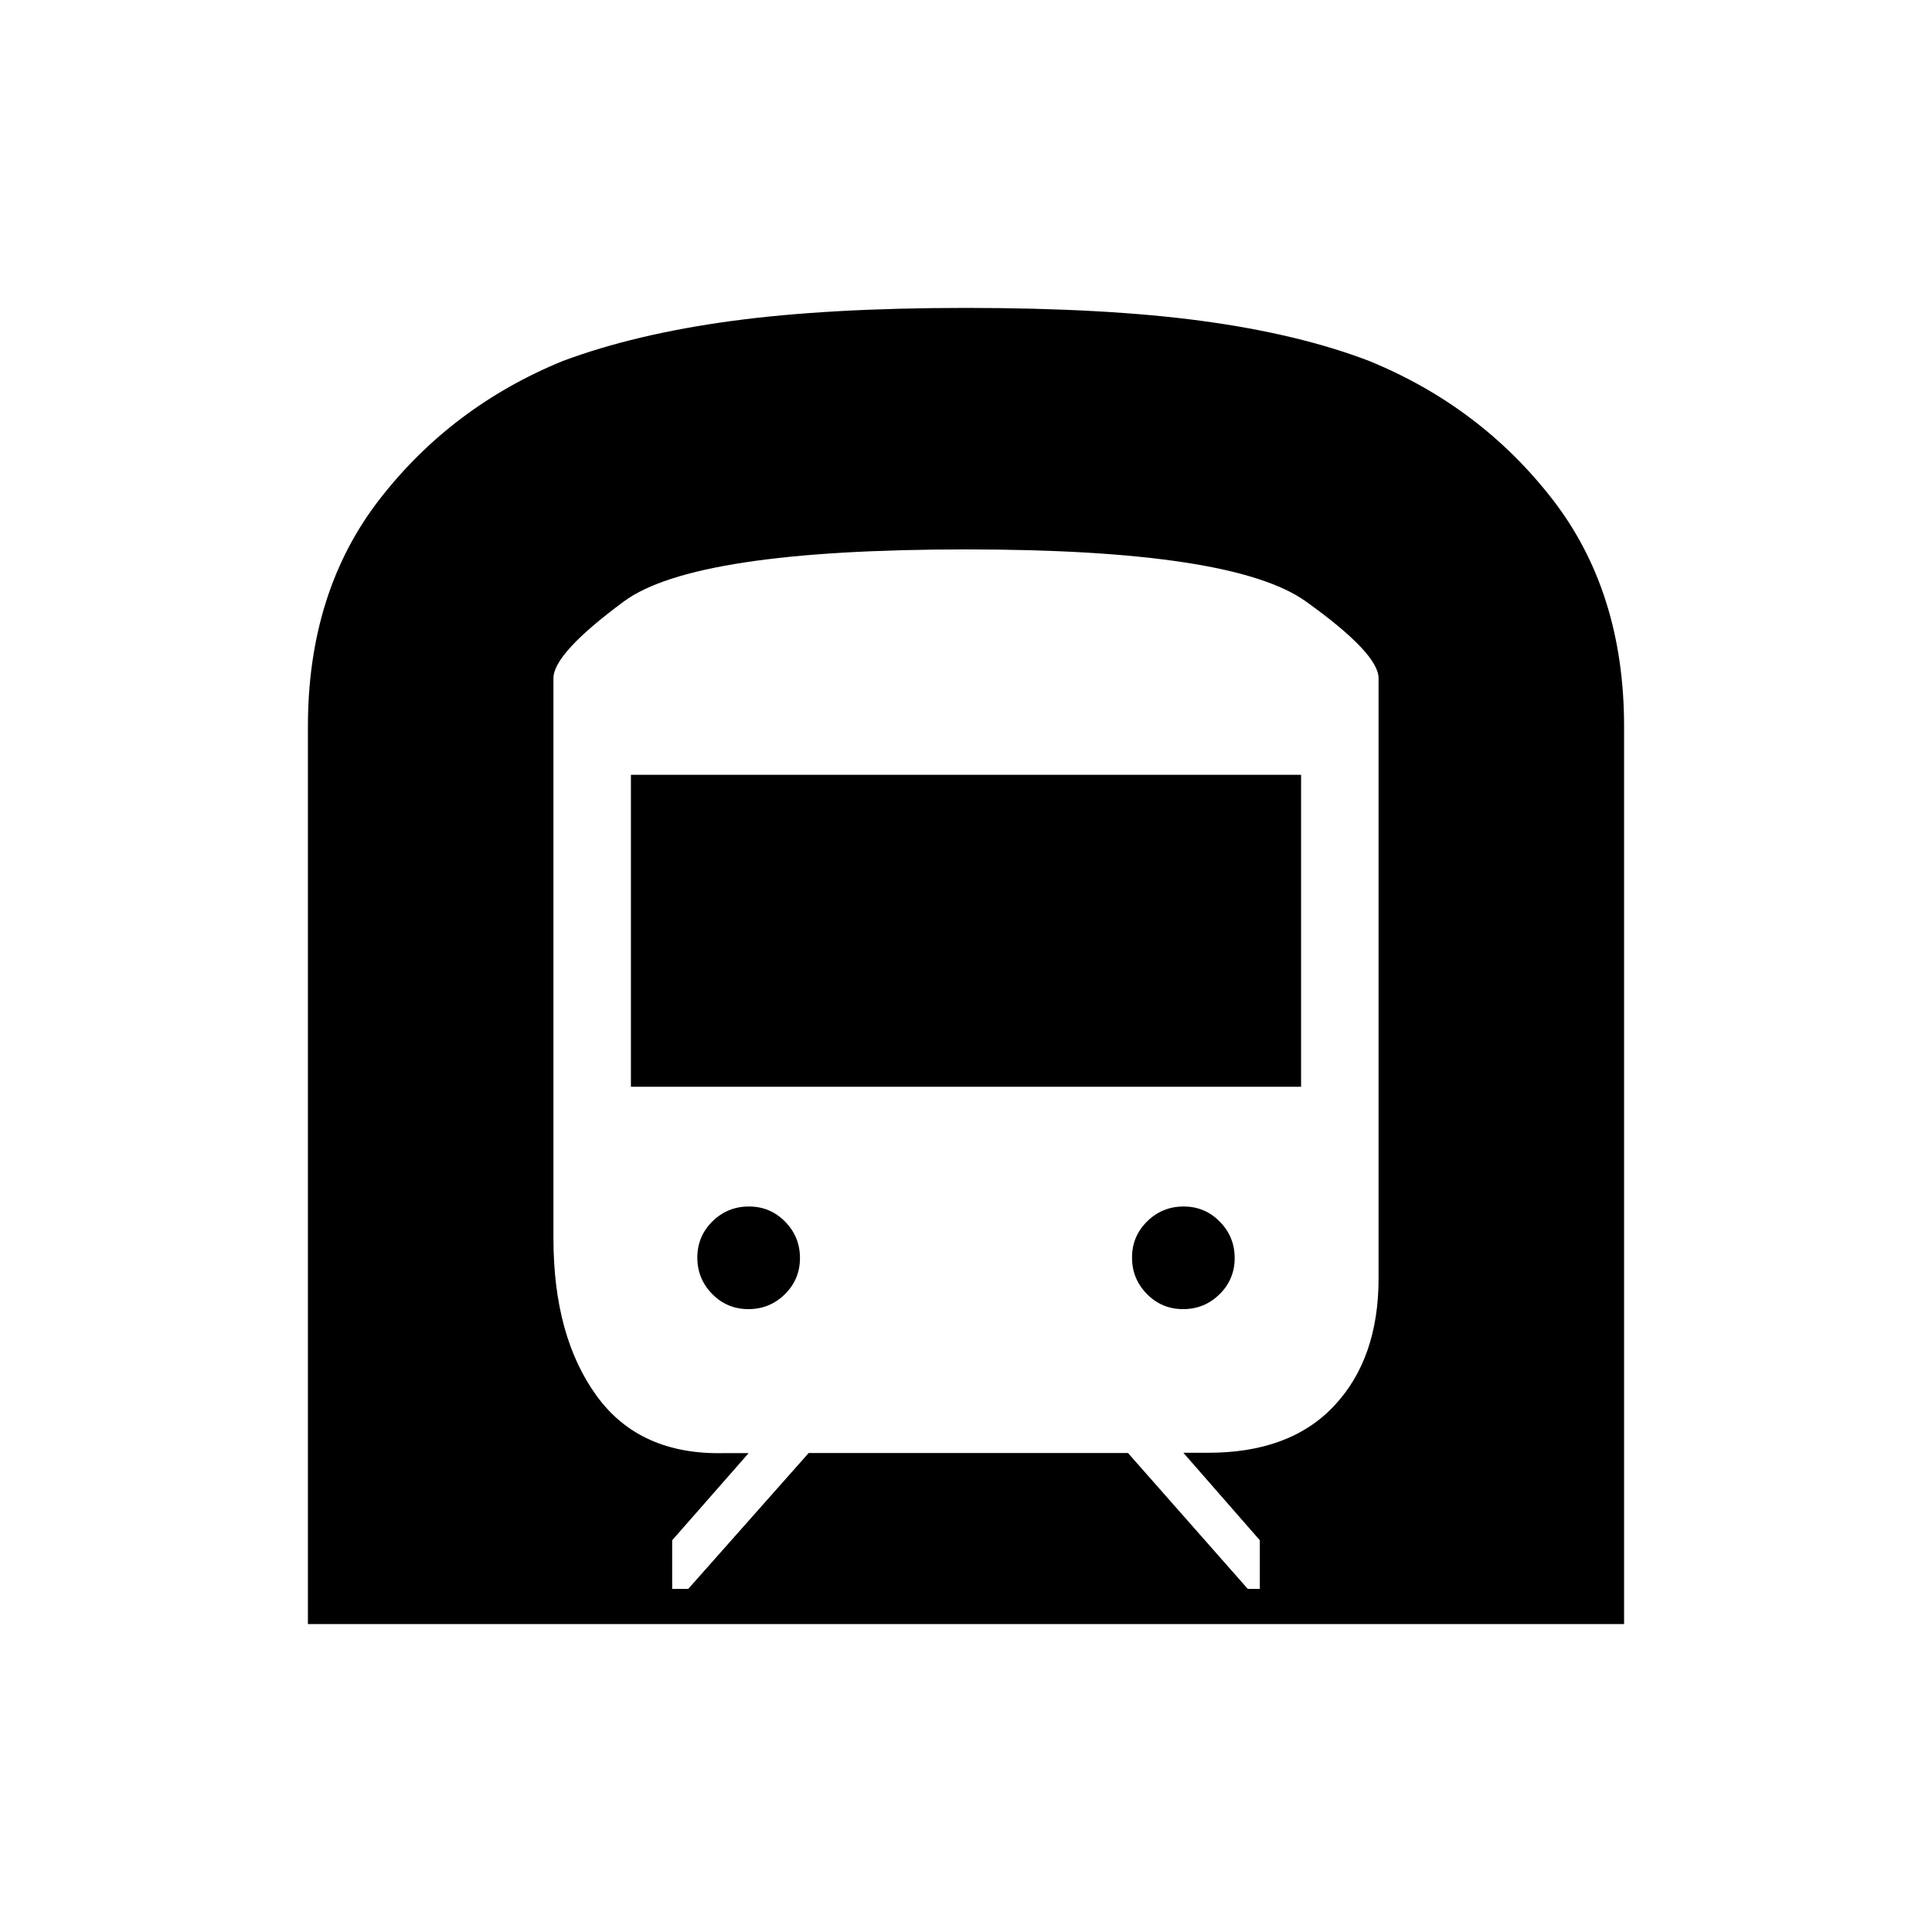 <svg xmlns="http://www.w3.org/2000/svg" height="20" viewBox="0 -960 960 960" width="20"><path d="M153-153v-446q0-67.08 35.71-113.04 35.71-45.97 90.87-68.56 35.92-13.4 83.92-19.9 48-6.5 116.5-6.5 69.5 0 117.5 6.5t82.92 19.9q55.16 22.59 90.87 68.56Q807-666.08 807-599v446H153Zm189-17.5 59.82-67.5H560.5l59.5 67.5h6v-24.16l-38-43.47h12q41 .13 63-23.39t22-63.22V-623q0-12.3-36.12-38.15Q612.75-687 480-687q-135 0-170 25.85T275-623v278.26q0 48.7 21.43 78.28t63.57 28.5h12l-38 43.31v24.15h8ZM313.5-420v-155h333v155h-333Zm274.38 110.5q-10.59 0-17.99-7.52-7.39-7.51-7.39-18.1 0-10.59 7.52-17.99 7.51-7.39 18.1-7.39 10.59 0 17.99 7.52 7.39 7.51 7.39 18.1 0 10.59-7.52 17.99-7.51 7.39-18.1 7.39Zm-216 0q-10.59 0-17.99-7.52-7.39-7.51-7.39-18.1 0-10.59 7.52-17.99 7.51-7.39 18.1-7.39 10.59 0 17.99 7.52 7.39 7.51 7.39 18.1 0 10.59-7.52 17.99-7.51 7.39-18.1 7.39Z"/></svg>